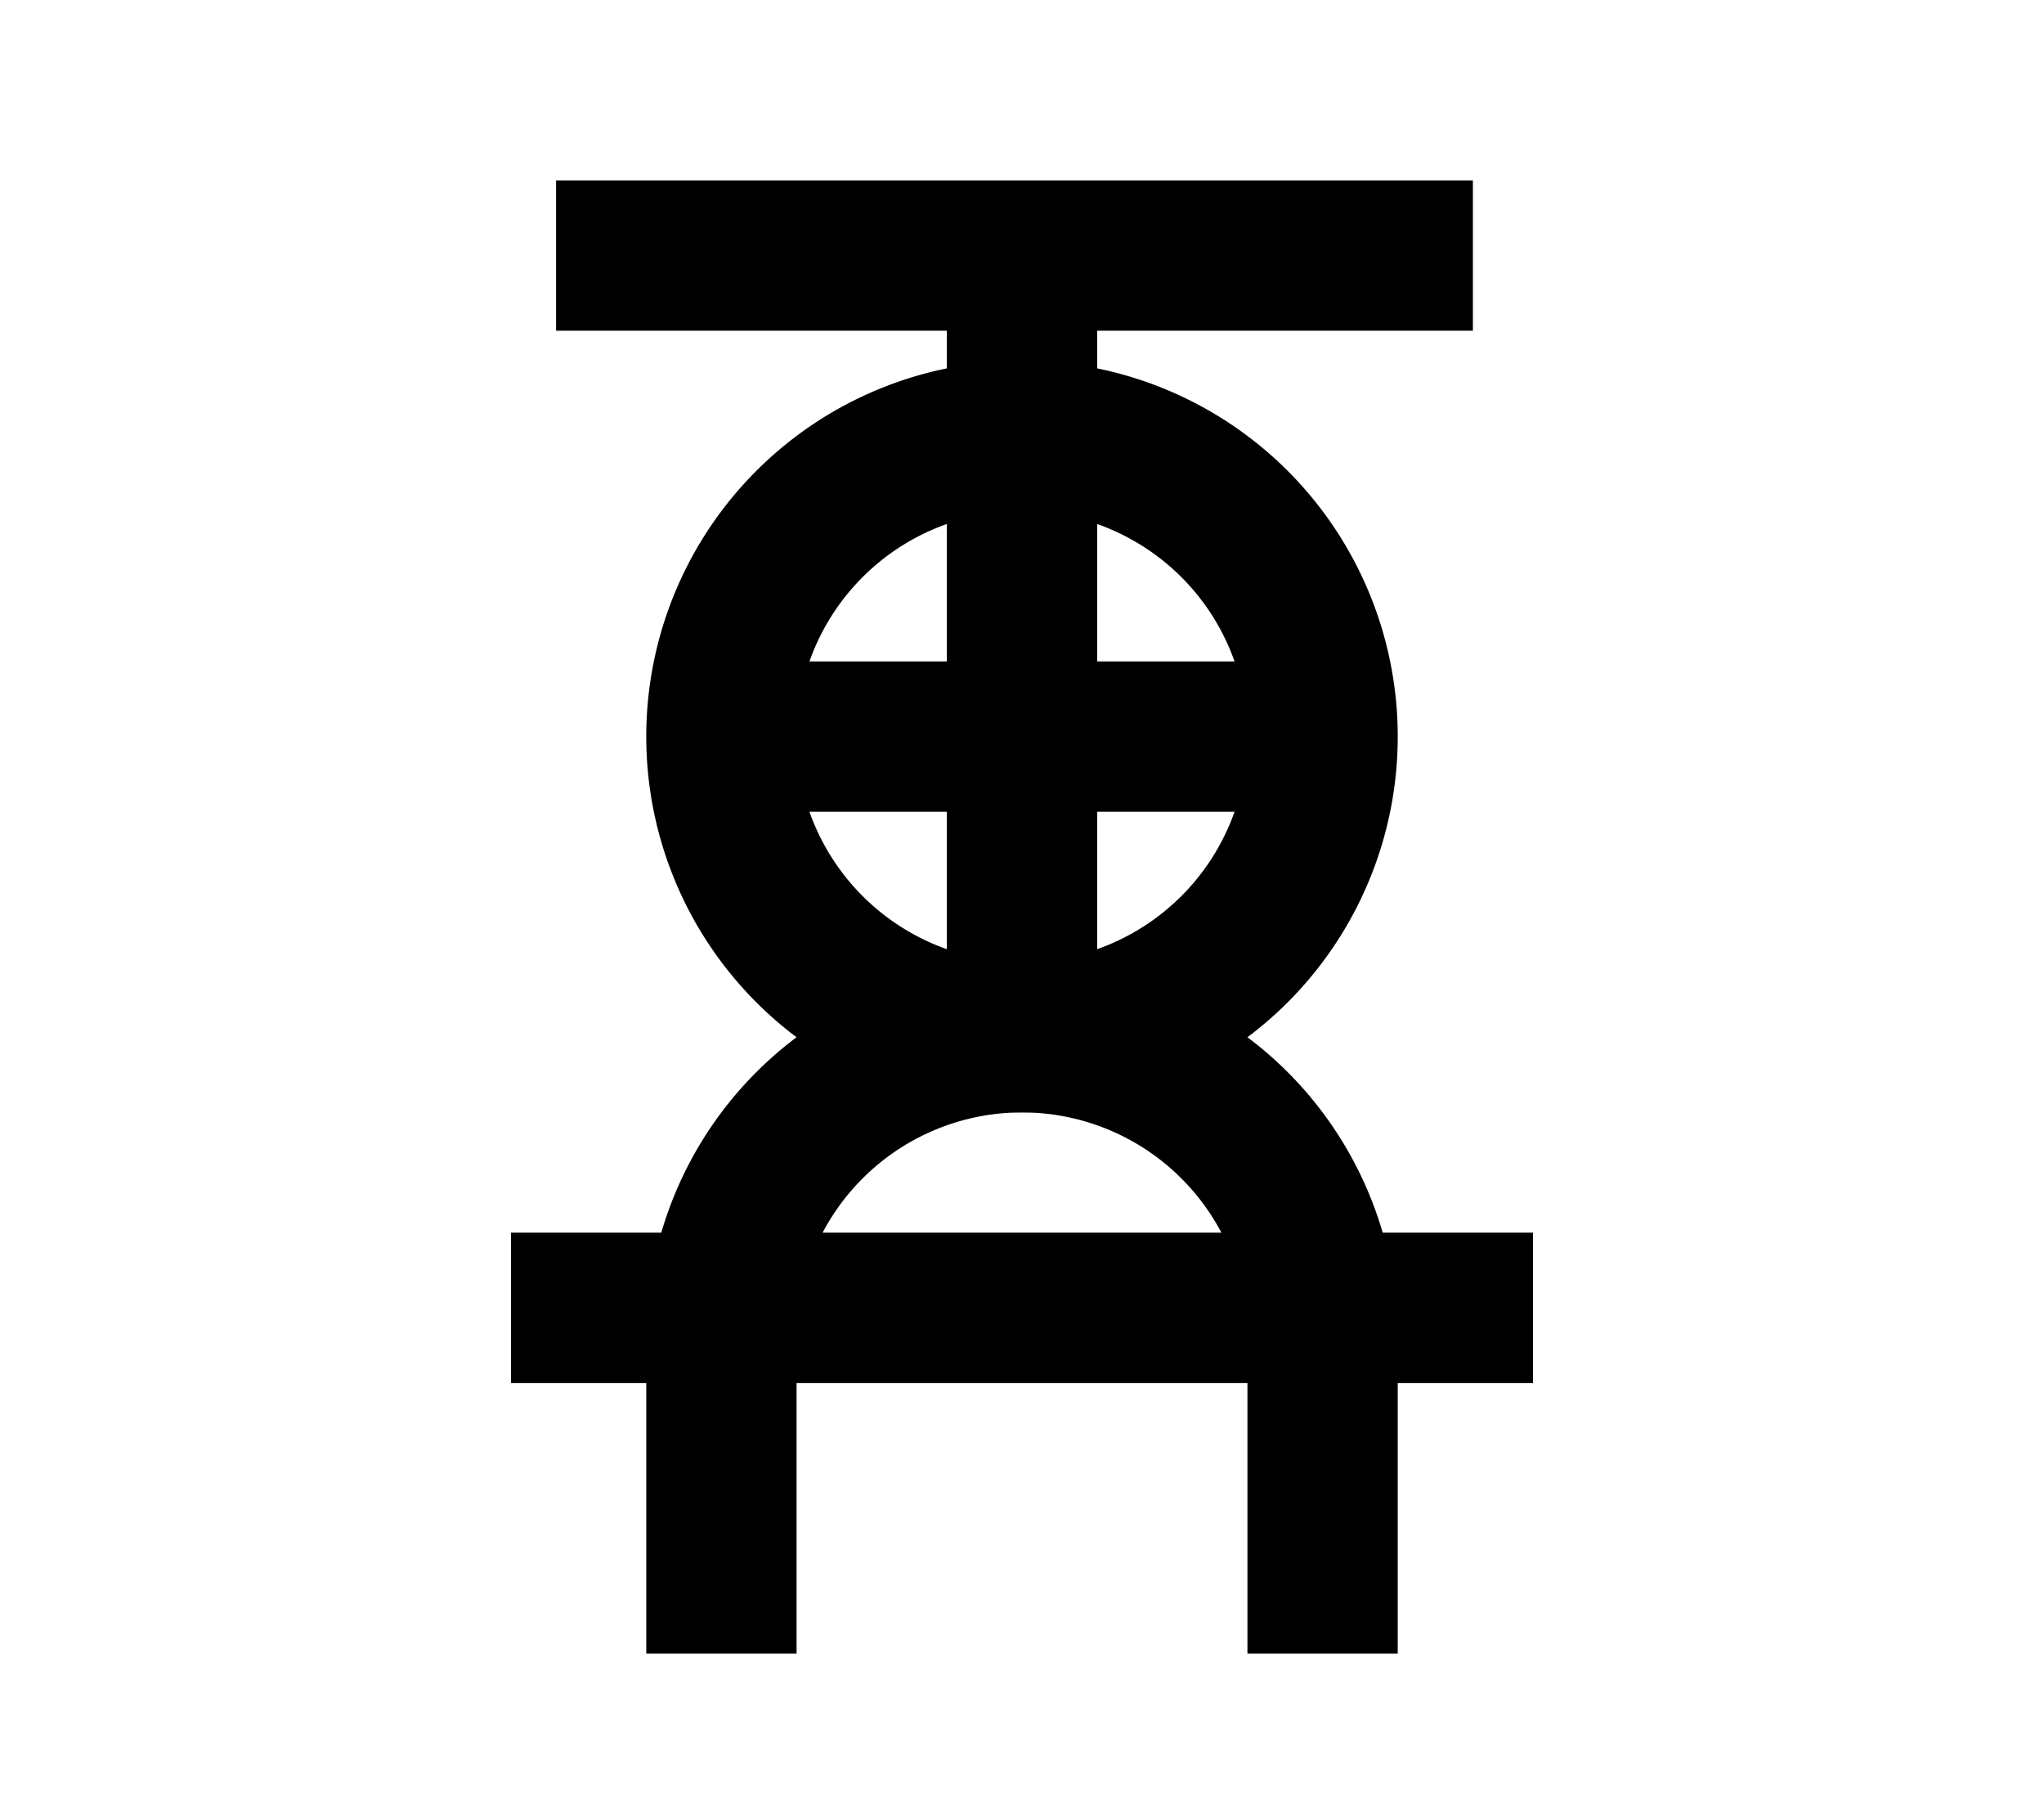 <?xml version="1.0" encoding="UTF-8"?>
<svg width="136mm" height="120mm" version="1.1" viewBox="0 0 136 120" xmlns="http://www.w3.org/2000/svg">
    <g stroke="#000" stroke-width="10" fill="none">
        <g id="glyph">
            <path d="m37 17h61"></path>
            <path d="m48 49h40"></path>
            <path d="m68 69v-51"></path>
            <path d="m48 49a20 20 0 1140 0a20 20 0 11-40 0"></path>
            <path d="m48 110v-21a20 20 0 1140 0v21"></path>
            <path d="m102 87h-68"></path>
        </g>
    </g>
</svg>